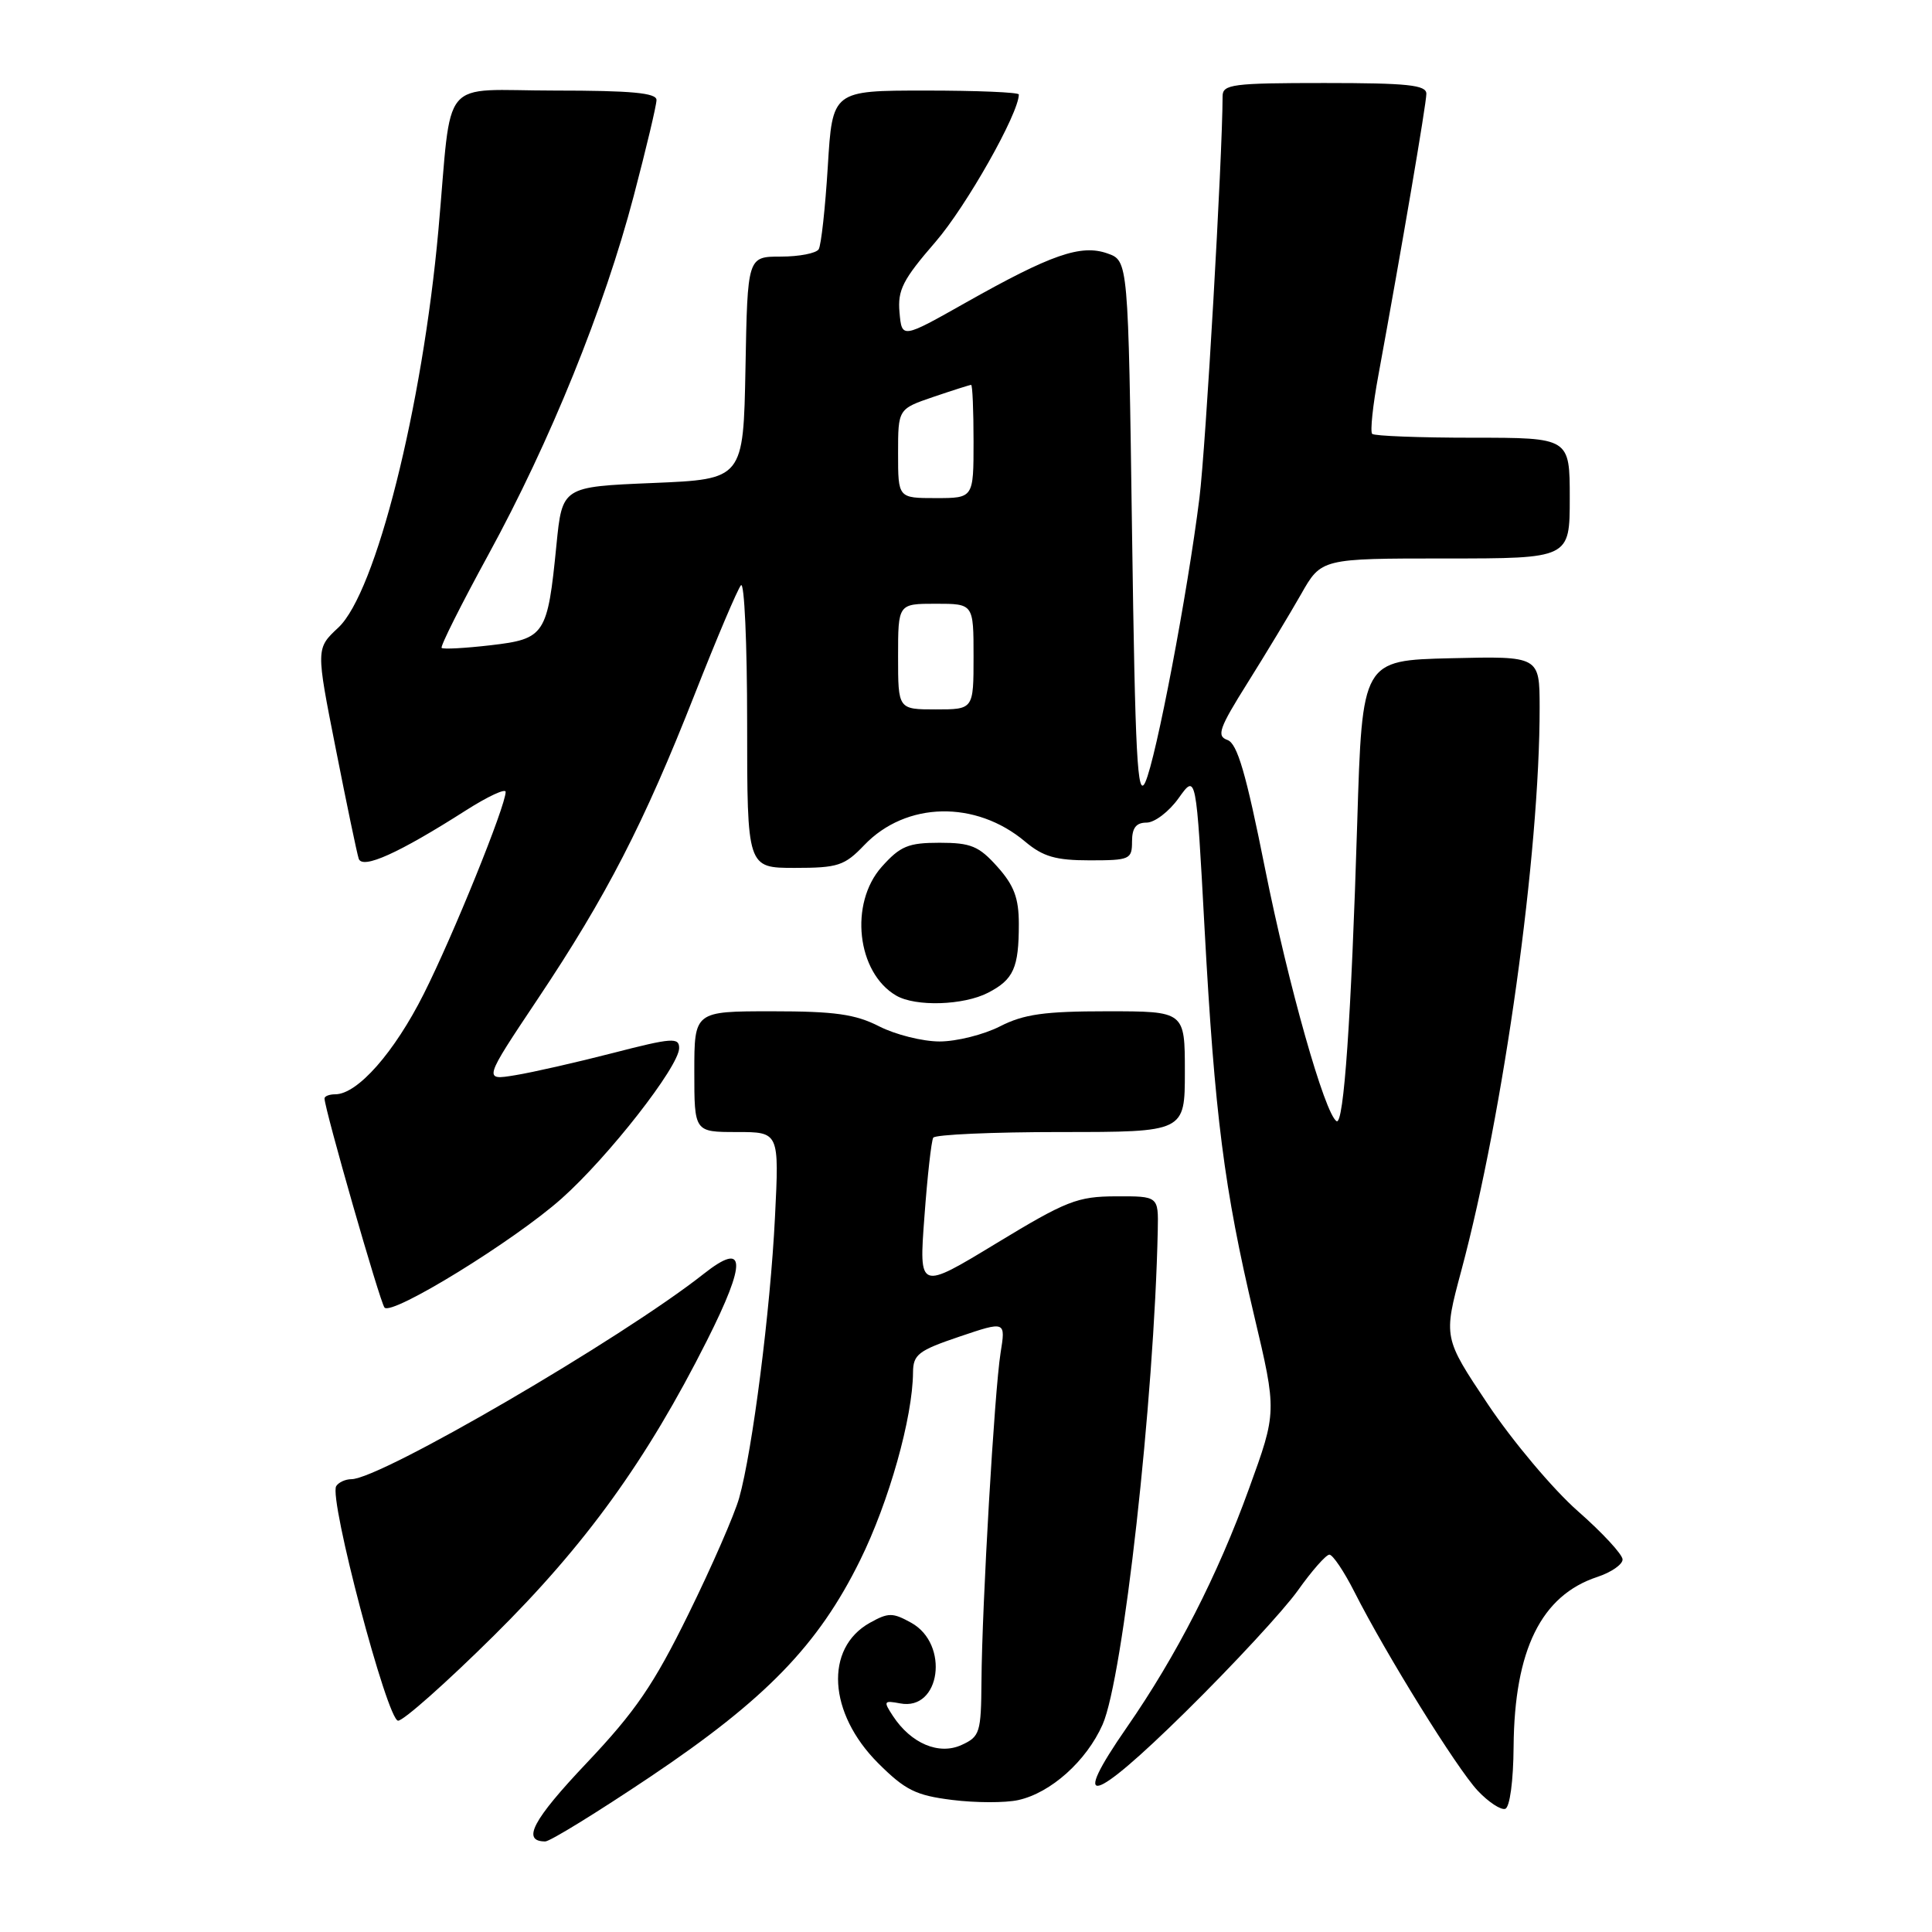 <?xml version="1.0" encoding="UTF-8" standalone="no"?>
<!DOCTYPE svg PUBLIC "-//W3C//DTD SVG 1.1//EN" "http://www.w3.org/Graphics/SVG/1.1/DTD/svg11.dtd" >
<svg xmlns="http://www.w3.org/2000/svg" xmlns:xlink="http://www.w3.org/1999/xlink" version="1.1" viewBox="0 0 256 256">
 <g >
 <path fill="currentColor"
d=" M 86.14 235.45 C 101.49 225.15 108.43 217.98 113.97 206.74 C 117.80 198.98 120.94 187.81 120.98 181.84 C 121.00 179.48 121.69 178.95 127.13 177.11 C 133.26 175.04 133.26 175.04 132.58 179.27 C 131.77 184.37 130.12 212.63 130.05 222.77 C 130.00 229.60 129.84 230.11 127.41 231.22 C 124.41 232.59 120.72 231.03 118.32 227.38 C 117.03 225.41 117.09 225.30 119.28 225.71 C 124.62 226.73 125.84 217.86 120.75 215.03 C 118.28 213.66 117.72 213.66 115.26 215.03 C 109.23 218.40 109.74 227.00 116.35 233.62 C 119.94 237.20 121.34 237.90 126.16 238.50 C 129.26 238.89 133.20 238.90 134.92 238.52 C 139.24 237.57 143.96 233.34 146.10 228.51 C 148.82 222.35 152.94 185.46 153.41 163.00 C 153.50 158.50 153.50 158.50 147.87 158.52 C 142.76 158.54 141.32 159.10 132.01 164.75 C 121.76 170.97 121.76 170.97 122.49 161.23 C 122.88 155.88 123.41 151.16 123.66 150.75 C 123.91 150.34 131.52 150.00 140.56 150.00 C 157.00 150.00 157.00 150.00 157.00 142.00 C 157.00 134.00 157.00 134.00 146.71 134.00 C 138.40 134.00 135.67 134.38 132.50 136.00 C 130.34 137.10 126.74 138.00 124.50 138.00 C 122.26 138.00 118.66 137.10 116.50 136.00 C 113.33 134.38 110.60 134.00 102.29 134.00 C 92.00 134.00 92.00 134.00 92.00 142.00 C 92.00 150.00 92.00 150.00 97.63 150.00 C 103.25 150.00 103.25 150.00 102.69 161.25 C 102.08 173.63 99.70 192.26 97.94 198.50 C 97.32 200.70 94.30 207.62 91.22 213.88 C 86.63 223.22 84.22 226.75 77.74 233.60 C 70.57 241.17 69.08 244.00 72.25 244.00 C 72.88 244.00 79.13 240.15 86.14 235.45 Z  M 200.56 231.42 C 200.67 218.61 204.22 211.40 211.66 208.95 C 213.50 208.34 215.00 207.30 215.00 206.64 C 215.00 205.98 212.33 203.09 209.06 200.22 C 205.79 197.34 200.45 190.99 197.18 186.11 C 191.25 177.24 191.25 177.24 193.63 168.37 C 199.26 147.36 204.03 113.05 204.01 93.72 C 204.00 86.94 204.00 86.94 192.25 87.22 C 180.50 87.50 180.50 87.50 179.84 109.00 C 179.05 134.86 178.06 149.16 177.10 148.56 C 175.54 147.60 170.72 130.57 167.62 115.07 C 165.10 102.45 163.95 98.51 162.64 98.05 C 161.17 97.53 161.54 96.49 165.31 90.48 C 167.72 86.64 170.90 81.36 172.39 78.75 C 175.08 74.00 175.08 74.00 191.54 74.00 C 208.00 74.00 208.00 74.00 208.00 66.00 C 208.00 58.00 208.00 58.00 195.17 58.00 C 188.11 58.00 182.10 57.77 181.82 57.49 C 181.54 57.20 181.90 53.71 182.64 49.74 C 185.73 32.89 189.00 13.74 189.00 12.42 C 189.00 11.26 186.50 11.00 175.50 11.00 C 163.31 11.00 162.00 11.17 162.00 12.75 C 161.98 20.86 159.77 59.27 158.93 66.00 C 157.35 78.66 153.19 100.50 151.76 103.64 C 150.71 105.94 150.42 100.37 150.00 70.47 C 149.50 34.55 149.50 34.55 146.74 33.58 C 143.23 32.34 139.28 33.72 128.00 40.08 C 119.50 44.88 119.50 44.88 119.19 41.40 C 118.92 38.43 119.63 37.05 123.96 32.05 C 128.03 27.35 135.00 15.02 135.00 12.52 C 135.00 12.23 129.44 12.00 122.65 12.00 C 110.30 12.00 110.30 12.00 109.69 22.03 C 109.35 27.55 108.81 32.50 108.48 33.03 C 108.15 33.56 105.90 34.00 103.47 34.00 C 99.05 34.00 99.05 34.00 98.78 48.75 C 98.50 63.50 98.50 63.50 86.50 64.00 C 74.50 64.50 74.50 64.50 73.73 72.22 C 72.55 84.15 72.22 84.66 65.00 85.50 C 61.63 85.89 58.72 86.05 58.52 85.85 C 58.32 85.65 61.11 80.09 64.71 73.50 C 72.91 58.49 80.06 40.85 83.97 25.97 C 85.63 19.66 86.99 13.94 86.99 13.25 C 87.00 12.31 83.65 12.00 73.55 12.00 C 58.01 12.00 59.96 9.67 58.09 30.50 C 55.97 53.98 49.80 78.52 44.83 83.16 C 41.86 85.93 41.86 85.93 44.49 99.21 C 45.93 106.52 47.30 113.08 47.53 113.78 C 48.02 115.23 52.82 113.07 61.75 107.37 C 64.64 105.53 67.00 104.43 67.00 104.93 C 67.00 106.79 60.05 123.95 56.16 131.68 C 52.25 139.46 47.37 145.00 44.42 145.00 C 43.64 145.00 43.00 145.25 43.00 145.55 C 43.00 146.92 50.36 172.59 50.95 173.26 C 51.93 174.38 68.17 164.39 74.43 158.80 C 80.62 153.29 89.98 141.31 89.99 138.88 C 90.00 137.44 89.04 137.51 81.25 139.52 C 76.44 140.76 70.60 142.09 68.27 142.47 C 64.04 143.17 64.04 143.17 71.28 132.33 C 80.36 118.74 85.31 109.14 92.05 92.00 C 94.97 84.58 97.73 78.07 98.18 77.55 C 98.63 77.03 99.00 85.24 99.00 95.80 C 99.00 115.00 99.00 115.00 105.31 115.00 C 111.03 115.00 111.90 114.72 114.52 111.98 C 120.05 106.20 129.29 106.00 135.85 111.53 C 138.21 113.51 139.89 114.00 144.39 114.00 C 149.71 114.00 150.00 113.87 150.00 111.50 C 150.00 109.70 150.54 109.00 151.93 109.00 C 152.99 109.00 154.91 107.54 156.18 105.75 C 158.50 102.50 158.50 102.50 159.61 123.02 C 160.96 147.78 162.20 157.50 166.17 174.28 C 169.20 187.07 169.20 187.07 165.49 197.28 C 161.34 208.75 155.88 219.41 149.32 228.87 C 141.68 239.88 144.60 239.13 157.05 226.87 C 163.40 220.62 170.11 213.36 171.97 210.75 C 173.82 208.14 175.71 206.00 176.15 206.00 C 176.60 206.00 178.10 208.23 179.48 210.96 C 183.68 219.25 193.04 234.33 195.80 237.27 C 197.23 238.79 198.88 239.87 199.45 239.68 C 200.06 239.48 200.53 235.99 200.56 231.42 Z  M 65.42 216.75 C 77.59 204.71 85.68 193.51 93.67 177.64 C 98.97 167.12 98.84 164.38 93.25 168.79 C 82.40 177.36 50.41 196.00 46.56 196.00 C 45.77 196.00 44.86 196.42 44.55 196.92 C 43.54 198.55 51.32 228.00 52.75 228.00 C 53.47 228.00 59.17 222.94 65.42 216.75 Z  M 130.93 131.54 C 134.31 129.79 135.00 128.25 135.00 122.43 C 135.00 119.01 134.37 117.32 132.16 114.85 C 129.71 112.11 128.65 111.67 124.50 111.67 C 120.35 111.67 119.29 112.11 116.84 114.85 C 112.51 119.70 113.53 128.88 118.75 131.92 C 121.32 133.42 127.68 133.22 130.93 131.54 Z  M 119.00 87.00 C 119.00 80.00 119.00 80.00 124.00 80.00 C 129.00 80.00 129.00 80.00 129.00 87.00 C 129.00 94.00 129.00 94.00 124.00 94.00 C 119.00 94.00 119.00 94.00 119.00 87.00 Z  M 119.00 60.09 C 119.00 54.19 119.00 54.19 123.68 52.59 C 126.25 51.72 128.50 51.00 128.68 51.00 C 128.86 51.00 129.00 54.38 129.00 58.50 C 129.00 66.00 129.00 66.00 124.00 66.00 C 119.00 66.00 119.00 66.00 119.00 60.09 Z "/>
</g>
</svg>